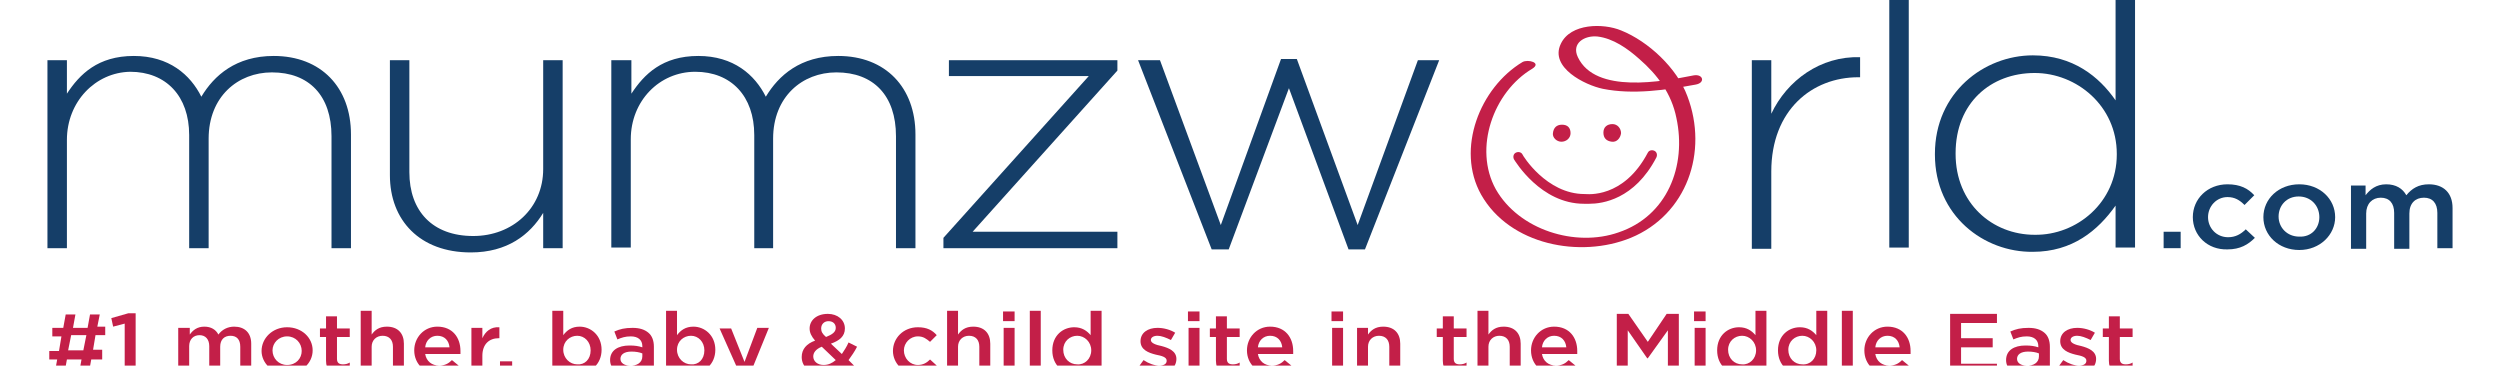 <?xml version="1.0" encoding="utf-8"?>
<!-- Generator: Adobe Illustrator 25.2.1, SVG Export Plug-In . SVG Version: 6.00 Build 0)  -->
<svg version="1.1" id="Layer_1" xmlns="http://www.w3.org/2000/svg" xmlns:xlink="http://www.w3.org/1999/xlink" x="0px" y="0px"
	 viewBox="0 0 411 60.1" style="enable-background:new 0 0 411 60.1;" xml:space="preserve">
<style type="text/css">
	.st0{fill:#153E68;}
	.st1{fill:#C31F48;}
</style>
<g>
	<path class="st0" d="M7.8,9.9H11v5.5c2.1-3.2,5.1-6.2,11-6.2c5.8,0,9.3,3.1,11.1,6.7c2.1-3.5,5.7-6.7,11.9-6.7
		c7.8,0,12.7,5.2,12.7,12.9v18.7h-3.2V22.4c0-6.7-3.7-10.5-9.8-10.5c-5.6,0-10.4,4-10.4,10.9v18h-3.2V22.2c0-6.4-3.8-10.4-9.7-10.4
		C15.7,11.9,11,16.7,11,23v17.8H7.8V9.9z"/>
	<path class="st0" d="M64.1,28.8V9.9h3.2v18.4c0,6.4,3.8,10.5,10.5,10.5c6.5,0,11.5-4.6,11.5-11V9.9h3.2v30.9h-3.2V35
		c-2.2,3.6-5.9,6.5-11.9,6.5C69,41.5,64.1,36.2,64.1,28.8"/>
	<path class="st0" d="M100.6,9.9h3.2v5.5c2.1-3.2,5.1-6.2,11-6.2c5.8,0,9.3,3.1,11.1,6.7c2.1-3.5,5.7-6.7,11.9-6.7
		c7.8,0,12.7,5.2,12.7,12.9v18.7h-3.2V22.4c0-6.7-3.7-10.5-9.8-10.5c-5.6,0-10.4,4-10.4,10.9v18H124V22.2c0-6.4-3.8-10.4-9.7-10.4
		c-5.9,0-10.6,4.8-10.6,11.1v17.8h-3.2V9.9z"/>
	<polygon class="st0" points="155.1,39.1 179,12.5 156,12.5 156,9.9 183.7,9.9 183.7,11.6 159.9,38.1 183.7,38.1 183.7,40.8 
		155.1,40.8 	"/>
	<polygon class="st0" points="187.1,9.9 190.7,9.9 200.7,37 210.6,9.7 213.2,9.7 223.2,37 233.1,9.9 236.6,9.9 224.4,41 221.7,41 
		211.9,14.5 202,41 199.2,41 	"/>
	<path class="st0" d="M288,9.9h3.2v8.8c2.6-5.5,8.1-9.5,14.6-9.3v3.3h-0.3c-7.6,0-14.3,5.4-14.3,15.5v12.7H288V9.9z"/>
	<rect x="310.6" y="-3.5" class="st0" width="3.2" height="44.2"/>
	<path class="st0" d="M318.1,25.4v-0.1c0-10.1,8.1-16.2,16.1-16.2c6.6,0,10.9,3.5,13.6,7.4v-20h3.2v44.2h-3.2v-6.9
		c-2.9,4.1-7.1,7.6-13.6,7.6C326.2,41.5,318.1,35.5,318.1,25.4 M348,25.4v-0.1c0-7.9-6.6-13.3-13.5-13.3c-7.2,0-13,4.9-13,13.2v0.1
		c0,8.1,6,13.3,13,13.3C341.4,38.7,348,33.3,348,25.4"/>
	<path class="st1" d="M16.7,59.1H15l-0.4,2.2H13l0.4-2.2H11l-0.4,2.2H9l0.4-2.2H8.1v-1.4h1.6l0.4-2.4H8.6v-1.4h1.8l0.4-2.2h1.6
		l-0.4,2.2h2.4l0.4-2.2h1.6L16,53.7h1.3v1.4h-1.6l-0.4,2.4h1.5V59.1z M11.2,57.6h2.5l0.5-2.5h-2.5L11.2,57.6z"/>
	<polygon class="st1" points="20.5,53.2 18.6,53.7 18.3,52.3 21.1,51.5 22.3,51.5 22.3,61.3 20.5,61.3 	"/>
	<path class="st1" d="M29.4,53.9h1.8v1.1c0.5-0.7,1.2-1.3,2.4-1.3c1.1,0,1.9,0.5,2.3,1.3c0.6-0.8,1.5-1.3,2.6-1.3
		c1.7,0,2.8,1,2.8,2.8v4.7h-1.8v-4.2c0-1.2-0.6-1.8-1.6-1.8c-1,0-1.7,0.6-1.7,1.8v4.1h-1.8v-4.2c0-1.1-0.6-1.8-1.6-1.8
		c-1,0-1.7,0.7-1.7,1.8v4.1h-1.8V53.9z"/>
	<path class="st1" d="M43,57.7L43,57.7c0-2.1,1.8-3.9,4.2-3.9c2.4,0,4.2,1.7,4.2,3.8v0c0,2.1-1.8,3.8-4.2,3.8
		C44.8,61.5,43,59.7,43,57.7 M49.6,57.7L49.6,57.7c0-1.3-1-2.4-2.4-2.4c-1.4,0-2.4,1.1-2.4,2.3v0c0,1.3,1,2.4,2.4,2.4
		C48.7,60,49.6,58.9,49.6,57.7"/>
	<path class="st1" d="M53.6,59.3v-3.9h-1v-1.4h1v-2h1.8v2h2.1v1.4h-2.1V59c0,0.7,0.4,0.9,1,0.9c0.4,0,0.8-0.1,1.1-0.3V61
		c-0.4,0.2-0.9,0.4-1.6,0.4C54.5,61.4,53.6,60.9,53.6,59.3"/>
	<path class="st1" d="M59.3,51.1h1.8v3.9c0.5-0.7,1.2-1.3,2.5-1.3c1.8,0,2.8,1.1,2.8,2.8v4.7h-1.8v-4.2c0-1.1-0.6-1.8-1.7-1.8
		c-1,0-1.8,0.7-1.8,1.8v4.1h-1.8V51.1z"/>
	<path class="st1" d="M68.1,57.6L68.1,57.6c0-2.1,1.6-3.9,3.8-3.9c2.5,0,3.8,1.8,3.8,4c0,0.2,0,0.3,0,0.5h-5.8
		c0.2,1.2,1.1,1.9,2.3,1.9c0.9,0,1.5-0.3,2.1-0.9l1.1,0.9c-0.7,0.8-1.8,1.4-3.2,1.4C69.9,61.5,68.1,59.9,68.1,57.6 M73.9,57.1
		c-0.1-1.1-0.8-1.9-2-1.9c-1.1,0-1.9,0.8-2,1.9H73.9z"/>
	<path class="st1" d="M77.5,53.9h1.8v1.7c0.5-1.1,1.4-1.9,2.8-1.8v1.8H82c-1.6,0-2.7,1-2.7,2.9v2.8h-1.8V53.9z"/>
	<path class="st1" d="M81.7,62.6c0.9-0.2,1.3-0.6,1.3-1.3h-0.8v-1.9h2V61c0,1.5-0.8,2.2-2.3,2.3L81.7,62.6z"/>
	<path class="st1" d="M92.6,60.2v1.1h-1.8V51.1h1.8v4c0.6-0.8,1.4-1.4,2.7-1.4c1.8,0,3.6,1.4,3.6,3.8v0c0,2.4-1.8,3.8-3.6,3.8
		C94,61.4,93.1,60.8,92.6,60.2 M97.1,57.6L97.1,57.6c0-1.4-1-2.4-2.2-2.4c-1.2,0-2.3,0.9-2.3,2.3v0c0,1.4,1.1,2.4,2.3,2.4
		C96.1,60,97.1,59.1,97.1,57.6"/>
	<path class="st1" d="M100.3,59.2L100.3,59.2c0-1.6,1.3-2.4,3.2-2.4c0.9,0,1.5,0.1,2.1,0.3v-0.2c0-1-0.7-1.6-1.9-1.6
		c-0.9,0-1.5,0.2-2.2,0.5l-0.5-1.3c0.9-0.4,1.7-0.6,3-0.6c1.2,0,2,0.3,2.6,0.8c0.6,0.5,0.9,1.3,0.9,2.3v4.4h-1.8v-0.9
		c-0.5,0.6-1.4,1.1-2.6,1.1C101.6,61.4,100.3,60.7,100.3,59.2 M105.6,58.6v-0.5c-0.5-0.2-1.1-0.3-1.8-0.3c-1.2,0-1.8,0.5-1.8,1.2v0
		c0,0.7,0.7,1.1,1.5,1.1C104.7,60.2,105.6,59.6,105.6,58.6"/>
	<path class="st1" d="M111.3,60.2v1.1h-1.8V51.1h1.8v4c0.6-0.8,1.4-1.4,2.7-1.4c1.8,0,3.6,1.4,3.6,3.8v0c0,2.4-1.8,3.8-3.6,3.8
		C112.7,61.4,111.8,60.8,111.3,60.2 M115.8,57.6L115.8,57.6c0-1.4-1-2.4-2.2-2.4c-1.2,0-2.3,0.9-2.3,2.3v0c0,1.4,1.1,2.4,2.3,2.4
		C114.8,60,115.8,59.1,115.8,57.6"/>
	<path class="st1" d="M124.5,53.9h1.9l-3.1,7.6c-0.6,1.5-1.3,2.1-2.6,2.1c-0.7,0-1.3-0.2-1.9-0.4l0.6-1.3c0.3,0.2,0.7,0.3,1.1,0.3
		c0.5,0,0.8-0.2,1.1-0.8l-3.3-7.4h1.9l2.2,5.5L124.5,53.9z"/>
	<path class="st1" d="M138.4,60.2c-0.9,0.8-1.9,1.3-3.2,1.3c-1.9,0-3.4-1.1-3.4-2.8v0c0-1.3,0.8-2.2,2.2-2.7c-0.6-0.7-0.9-1.3-0.9-2
		v0c0-1.3,1.1-2.4,3-2.4c1.6,0,2.8,1,2.8,2.4v0c0,1.3-0.9,2-2.3,2.5l1.8,1.7c0.4-0.6,0.8-1.2,1.1-1.9l1.4,0.7
		c-0.4,0.8-0.9,1.5-1.4,2.2l1.6,1.6l-1.4,0.9L138.4,60.2z M137.4,59.2l-2.3-2.2c-1,0.4-1.4,1-1.4,1.6v0c0,0.8,0.7,1.4,1.7,1.4
		C136.2,60,136.8,59.7,137.4,59.2 M137.4,53.9L137.4,53.9c0-0.7-0.5-1.1-1.2-1.1c-0.7,0-1.2,0.5-1.2,1.2v0c0,0.5,0.2,0.9,0.8,1.4
		C136.8,55,137.4,54.6,137.4,53.9"/>
	<path class="st1" d="M146.8,57.7L146.8,57.7c0-2.1,1.7-3.9,4.1-3.9c1.5,0,2.4,0.5,3.1,1.3l-1.1,1.1c-0.6-0.5-1.1-0.9-2-0.9
		c-1.3,0-2.3,1.1-2.3,2.3v0c0,1.3,1,2.4,2.3,2.4c0.9,0,1.5-0.4,2-0.9l1.1,1c-0.8,0.8-1.7,1.4-3.2,1.4
		C148.5,61.5,146.8,59.7,146.8,57.7"/>
	<path class="st1" d="M155.7,51.1h1.8v3.9c0.5-0.7,1.2-1.3,2.5-1.3c1.8,0,2.8,1.1,2.8,2.8v4.7H161v-4.2c0-1.1-0.6-1.8-1.7-1.8
		c-1,0-1.8,0.7-1.8,1.8v4.1h-1.8V51.1z"/>
	<path class="st1" d="M164.9,51.2h1.9v1.6h-1.9V51.2z M165,53.9h1.8v7.3H165V53.9z"/>
	<rect x="169.3" y="51.1" class="st1" width="1.8" height="10.2"/>
	<path class="st1" d="M173,57.6L173,57.6c0-2.5,1.8-3.8,3.6-3.8c1.3,0,2.1,0.6,2.7,1.3v-4h1.8v10.2h-1.8v-1.2
		c-0.6,0.8-1.4,1.4-2.7,1.4C174.8,61.4,173,60.1,173,57.6 M179.4,57.6L179.4,57.6c0-1.4-1.1-2.4-2.3-2.4c-1.2,0-2.3,0.9-2.3,2.3v0
		c0,1.4,1,2.4,2.3,2.4C178.3,60,179.4,59,179.4,57.6"/>
	<path class="st1" d="M187.2,60.3l0.8-1.1c0.9,0.6,1.8,0.9,2.6,0.9c0.8,0,1.2-0.3,1.2-0.8v0c0-0.6-0.8-0.8-1.8-1
		c-1.2-0.3-2.5-0.8-2.5-2.2v0c0-1.4,1.2-2.2,2.8-2.2c1,0,2.1,0.3,2.9,0.8l-0.7,1.2c-0.8-0.4-1.6-0.7-2.2-0.7c-0.7,0-1.1,0.3-1.1,0.7
		v0c0,0.5,0.8,0.8,1.8,1c1.1,0.3,2.4,0.8,2.4,2.1v0c0,1.5-1.3,2.3-2.9,2.3C189.4,61.4,188.2,61.1,187.2,60.3"/>
	<path class="st1" d="M195.3,51.2h1.9v1.6h-1.9V51.2z M195.4,53.9h1.8v7.3h-1.8V53.9z"/>
	<path class="st1" d="M199.9,59.3v-3.9h-1v-1.4h1v-2h1.8v2h2.1v1.4h-2.1V59c0,0.7,0.4,0.9,1,0.9c0.4,0,0.8-0.1,1.1-0.3V61
		c-0.4,0.2-0.9,0.4-1.6,0.4C200.9,61.4,199.9,60.9,199.9,59.3"/>
	<path class="st1" d="M205,57.6L205,57.6c0-2.1,1.6-3.9,3.8-3.9c2.5,0,3.8,1.8,3.8,4c0,0.2,0,0.3,0,0.5h-5.8
		c0.2,1.2,1.1,1.9,2.3,1.9c0.9,0,1.5-0.3,2.1-0.9l1.1,0.9c-0.7,0.8-1.8,1.4-3.2,1.4C206.8,61.5,205,59.9,205,57.6 M210.8,57.1
		c-0.1-1.1-0.8-1.9-2-1.9c-1.1,0-1.9,0.8-2,1.9H210.8z"/>
	<path class="st1" d="M218.9,51.2h1.9v1.6h-1.9V51.2z M219,53.9h1.8v7.3H219V53.9z"/>
	<path class="st1" d="M223.1,53.9h1.8v1.1c0.5-0.7,1.2-1.3,2.5-1.3c1.8,0,2.8,1.1,2.8,2.8v4.7h-1.8v-4.2c0-1.1-0.6-1.8-1.7-1.8
		c-1,0-1.8,0.7-1.8,1.8v4.1h-1.8V53.9z"/>
	<path class="st1" d="M237.2,59.3v-3.9h-1v-1.4h1v-2h1.8v2h2.1v1.4H239V59c0,0.7,0.4,0.9,1,0.9c0.4,0,0.8-0.1,1.1-0.3V61
		c-0.4,0.2-0.9,0.4-1.6,0.4C238.1,61.4,237.2,60.9,237.2,59.3"/>
	<path class="st1" d="M242.9,51.1h1.8v3.9c0.5-0.7,1.2-1.3,2.5-1.3c1.8,0,2.8,1.1,2.8,2.8v4.7h-1.8v-4.2c0-1.1-0.6-1.8-1.7-1.8
		c-1,0-1.8,0.7-1.8,1.8v4.1h-1.8V51.1z"/>
	<path class="st1" d="M251.7,57.6L251.7,57.6c0-2.1,1.6-3.9,3.8-3.9c2.5,0,3.8,1.8,3.8,4c0,0.2,0,0.3,0,0.5h-5.8
		c0.2,1.2,1.1,1.9,2.3,1.9c0.9,0,1.5-0.3,2.1-0.9l1.1,0.9c-0.7,0.8-1.8,1.4-3.2,1.4C253.4,61.5,251.7,59.9,251.7,57.6 M257.5,57.1
		c-0.1-1.1-0.8-1.9-2-1.9c-1.1,0-1.9,0.8-2,1.9H257.5z"/>
	<polygon class="st1" points="265.8,51.6 267.7,51.6 270.9,56.2 274,51.6 276,51.6 276,61.3 274.2,61.3 274.2,54.3 270.9,58.9 
		270.8,58.9 267.6,54.3 267.6,61.3 265.8,61.3 	"/>
	<path class="st1" d="M278.5,51.2h1.9v1.6h-1.9V51.2z M278.6,53.9h1.8v7.3h-1.8V53.9z"/>
	<path class="st1" d="M282.3,57.6L282.3,57.6c0-2.5,1.8-3.8,3.6-3.8c1.3,0,2.1,0.6,2.7,1.3v-4h1.8v10.2h-1.8v-1.2
		c-0.6,0.8-1.4,1.4-2.7,1.4C284.1,61.4,282.3,60.1,282.3,57.6 M288.7,57.6L288.7,57.6c0-1.4-1.1-2.4-2.3-2.4c-1.2,0-2.3,0.9-2.3,2.3
		v0c0,1.4,1,2.4,2.3,2.4C287.6,60,288.7,59,288.7,57.6"/>
	<path class="st1" d="M292.3,57.6L292.3,57.6c0-2.5,1.8-3.8,3.6-3.8c1.3,0,2.1,0.6,2.7,1.3v-4h1.8v10.2h-1.8v-1.2
		c-0.6,0.8-1.4,1.4-2.7,1.4C294.1,61.4,292.3,60.1,292.3,57.6 M298.6,57.6L298.6,57.6c0-1.4-1.1-2.4-2.3-2.4c-1.2,0-2.3,0.9-2.3,2.3
		v0c0,1.4,1,2.4,2.3,2.4C297.6,60,298.6,59,298.6,57.6"/>
	<rect x="302.8" y="51.1" class="st1" width="1.8" height="10.2"/>
	<path class="st1" d="M306.5,57.6L306.5,57.6c0-2.1,1.6-3.9,3.8-3.9c2.5,0,3.8,1.8,3.8,4c0,0.2,0,0.3,0,0.5h-5.8
		c0.2,1.2,1.1,1.9,2.3,1.9c0.9,0,1.5-0.3,2.1-0.9l1.1,0.9c-0.7,0.8-1.8,1.4-3.2,1.4C308.2,61.5,306.5,59.9,306.5,57.6 M312.3,57.1
		c-0.1-1.1-0.8-1.9-2-1.9c-1.1,0-1.9,0.8-2,1.9H312.3z"/>
	<polygon class="st1" points="320.6,51.6 328.3,51.6 328.3,53.1 322.4,53.1 322.4,55.6 327.6,55.6 327.6,57.1 322.4,57.1 
		322.4,59.8 328.3,59.8 328.3,61.3 320.6,61.3 	"/>
	<path class="st1" d="M329.8,59.2L329.8,59.2c0-1.6,1.3-2.4,3.2-2.4c0.9,0,1.5,0.1,2.1,0.3v-0.2c0-1-0.7-1.6-1.9-1.6
		c-0.9,0-1.5,0.2-2.2,0.5l-0.5-1.3c0.9-0.4,1.7-0.6,3-0.6c1.2,0,2,0.3,2.6,0.8c0.6,0.5,0.9,1.3,0.9,2.3v4.4h-1.8v-0.9
		c-0.5,0.6-1.4,1.1-2.6,1.1C331.1,61.4,329.8,60.7,329.8,59.2 M335.2,58.6v-0.5c-0.5-0.2-1.1-0.3-1.8-0.3c-1.2,0-1.8,0.5-1.8,1.2v0
		c0,0.7,0.7,1.1,1.5,1.1C334.3,60.2,335.2,59.6,335.2,58.6"/>
	<path class="st1" d="M338.4,60.3l0.8-1.1c0.9,0.6,1.8,0.9,2.6,0.9c0.8,0,1.2-0.3,1.2-0.8v0c0-0.6-0.8-0.8-1.8-1
		c-1.2-0.3-2.5-0.8-2.5-2.2v0c0-1.4,1.2-2.2,2.8-2.2c1,0,2.1,0.3,2.9,0.8l-0.7,1.2c-0.8-0.4-1.6-0.7-2.2-0.7c-0.7,0-1.1,0.3-1.1,0.7
		v0c0,0.5,0.8,0.8,1.8,1c1.1,0.3,2.4,0.8,2.4,2.1v0c0,1.5-1.3,2.3-2.9,2.3C340.6,61.4,339.4,61.1,338.4,60.3"/>
	<path class="st1" d="M346.7,59.3v-3.9h-1v-1.4h1v-2h1.8v2h2.1v1.4h-2.1V59c0,0.7,0.4,0.9,1,0.9c0.4,0,0.8-0.1,1.1-0.3V61
		c-0.4,0.2-0.9,0.4-1.6,0.4C347.6,61.4,346.7,60.9,346.7,59.3"/>
	<rect x="355.7" y="38.1" class="st0" width="2.8" height="2.7"/>
	<path class="st0" d="M360.5,35.7L360.5,35.7c0-3,2.4-5.4,5.7-5.4c2.1,0,3.4,0.7,4.4,1.8l-1.6,1.6c-0.8-0.8-1.6-1.3-2.8-1.3
		c-1.8,0-3.2,1.5-3.2,3.3v0c0,1.8,1.4,3.3,3.3,3.3c1.2,0,2.1-0.5,2.9-1.3l1.5,1.4c-1.1,1.1-2.4,1.9-4.5,1.9
		C362.9,41.1,360.5,38.7,360.5,35.7"/>
	<path class="st0" d="M372.1,35.7L372.1,35.7c0-3,2.5-5.4,5.9-5.4c3.4,0,5.9,2.4,5.9,5.4v0c0,2.9-2.5,5.4-5.9,5.4
		C374.6,41.1,372.1,38.7,372.1,35.7 M381.3,35.7L381.3,35.7c0-1.9-1.4-3.4-3.4-3.4c-2,0-3.3,1.5-3.3,3.3v0c0,1.8,1.4,3.3,3.4,3.3
		C380,39,381.3,37.5,381.3,35.7"/>
	<path class="st0" d="M386.4,30.5h2.5v1.6c0.7-0.9,1.7-1.8,3.4-1.8c1.6,0,2.7,0.7,3.3,1.8c0.9-1.1,2-1.8,3.7-1.8
		c2.4,0,3.9,1.4,3.9,3.9v6.6h-2.5V35c0-1.6-0.8-2.5-2.2-2.5c-1.4,0-2.4,0.9-2.4,2.6v5.8h-2.5v-5.9c0-1.6-0.8-2.5-2.2-2.5
		c-1.4,0-2.4,1-2.4,2.6v5.8h-2.5V30.5z"/>
	<g>
		<path class="st1" d="M264.9,28"/>
	</g>
	<g>
		<g>
			<path class="st1" d="M250.3,10.2c-7,4.2-11,14.3-6.8,21.8c4.7,8.3,16.3,10.5,24.6,7.1c9.2-3.8,12.8-14.1,9.3-23.3
				c-1.7-4.6-6.4-9-10.9-10.8c-2.9-1.2-8.3-1.2-9.9,2.2c-1.9,3.9,4,6.8,6.9,7.4c5,1,10.4,0.2,15.3-0.7c1.6-0.3,1.2-1.8-0.4-1.5
				c-5.1,1-16.1,3.1-19-3c-1.1-2.3,1.1-3.6,3.2-3.4c2.6,0.3,5,2,6.9,3.7c3,2.6,5.3,5.7,6.1,9.7c1.7,7.9-1.5,16.1-9.5,18.8
				c-7.1,2.5-16.4-0.4-20.2-7.1c-3.7-6.7-0.4-16,6-19.8C253.5,10.3,251.2,9.7,250.3,10.2L250.3,10.2z"/>
		</g>
	</g>
	<g>
		<path class="st1" d="M256.7,23.3c0.8,0,1.5-0.6,1.5-1.4c0-0.9-0.5-1.4-1.4-1.4c-0.9,0-1.4,0.5-1.5,1.4
			C255.2,22.6,255.9,23.3,256.7,23.3z M266.5,21.9c0-0.8-0.6-1.5-1.4-1.5c-0.9,0-1.5,0.5-1.5,1.4c0,0.9,0.5,1.4,1.4,1.5
			C265.8,23.4,266.4,22.7,266.5,21.9z"/>
	</g>
	<g>
		<path class="st1" d="M261.3,33.5c-0.4,0-0.7,0-0.9,0c-7.1,0-11.3-7-11.5-7.3c-0.2-0.4-0.1-0.9,0.3-1.1c0.4-0.2,0.9-0.1,1.1,0.3
			c0,0.1,3.9,6.5,10.2,6.5l0.1,0c0.3,0,6.3,0.8,10.3-6.8c0.2-0.4,0.7-0.5,1.1-0.3c0.4,0.2,0.5,0.7,0.3,1.1
			C268.7,32.8,263.4,33.5,261.3,33.5z"/>
	</g>
</g>
</svg>
